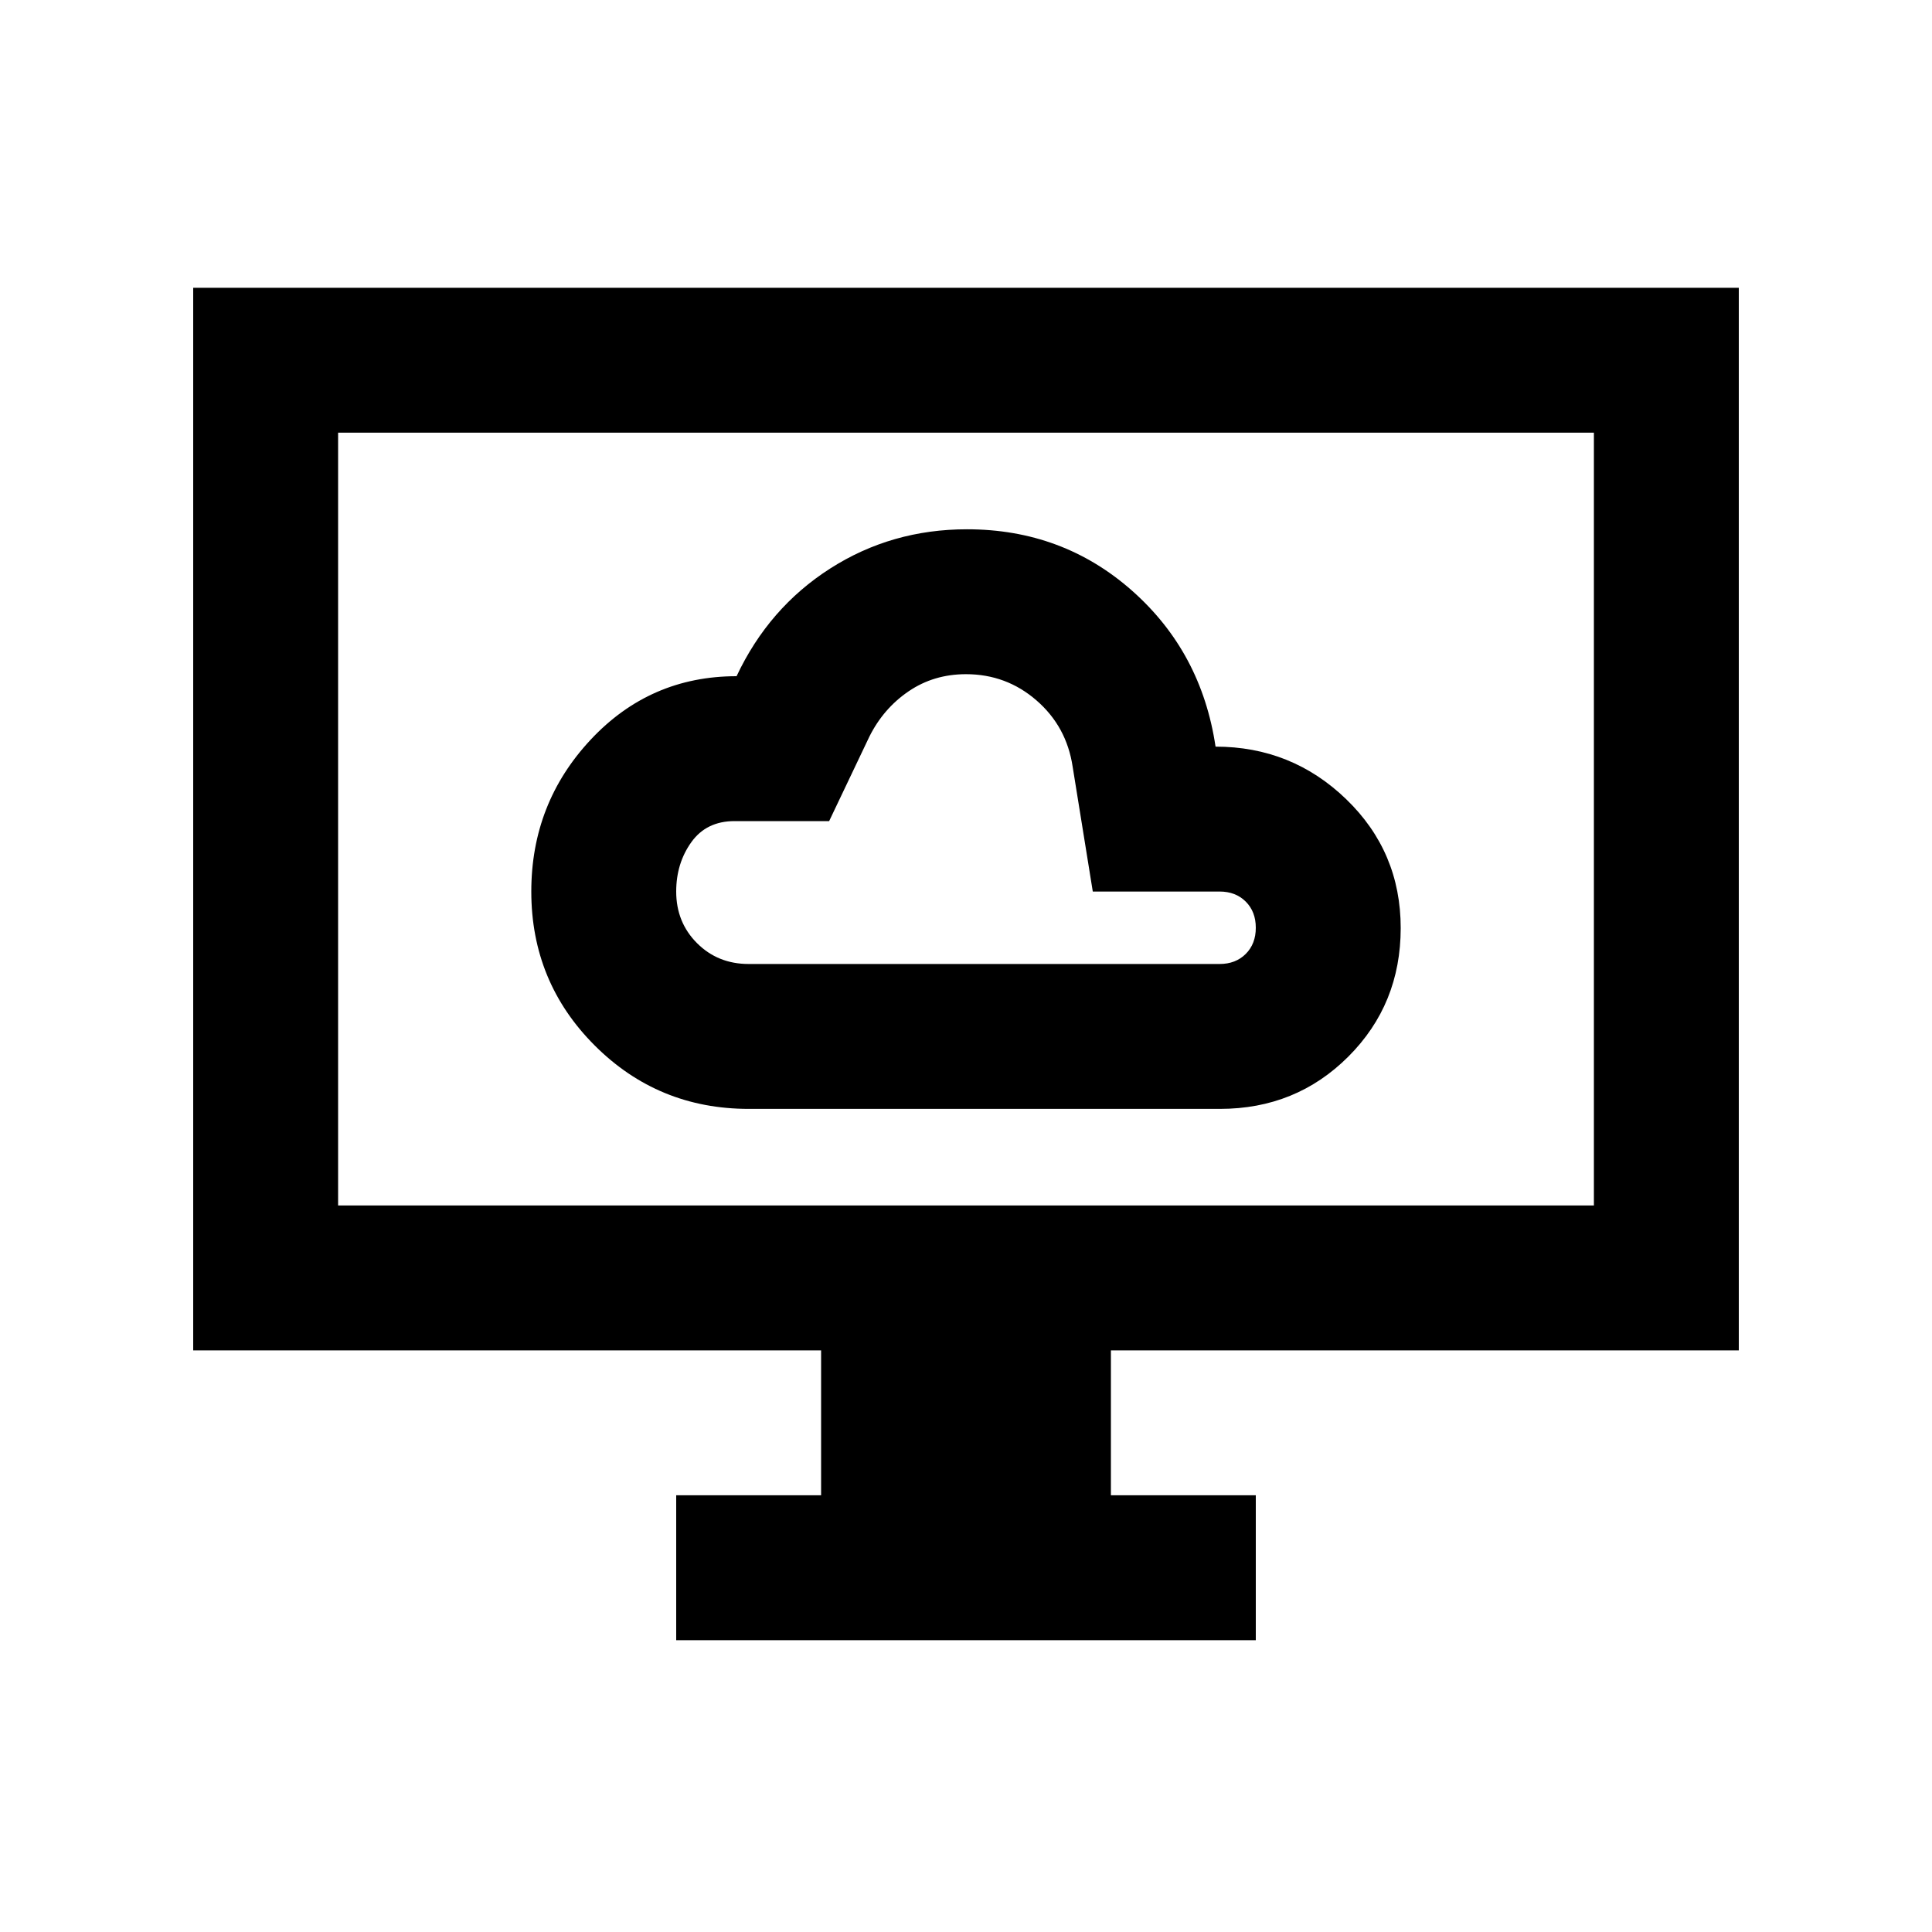 <svg xmlns="http://www.w3.org/2000/svg" height="20" viewBox="0 -960 960 960" width="20"><path d="M372.06-409h234.12Q644-409 670-435t26-63.86q0-37.86-27.06-64T604-589q-7-47-41.5-77.5T480.47-697q-37.47 0-67.97 19.5T366-624q-43 0-72.5 31.55T264-517q0 45 31.52 76.5 31.51 31.5 76.54 31.5Zm-.06-72q-15.3 0-25.65-10.35Q336-501.7 336-517q0-14 7.5-24.5T365-552h47l20-42q7-14 19.5-22.5T480-625q20 0 35 13t18 33l10 62h63q8 0 13 5t5 13q0 8-5 13t-13 5H372Zm-36 336v-72h72v-72H96v-528h768v528H552v72h72v72H336ZM168-361h624v-384H168v384Zm0 0v-384 384Z"/></svg>